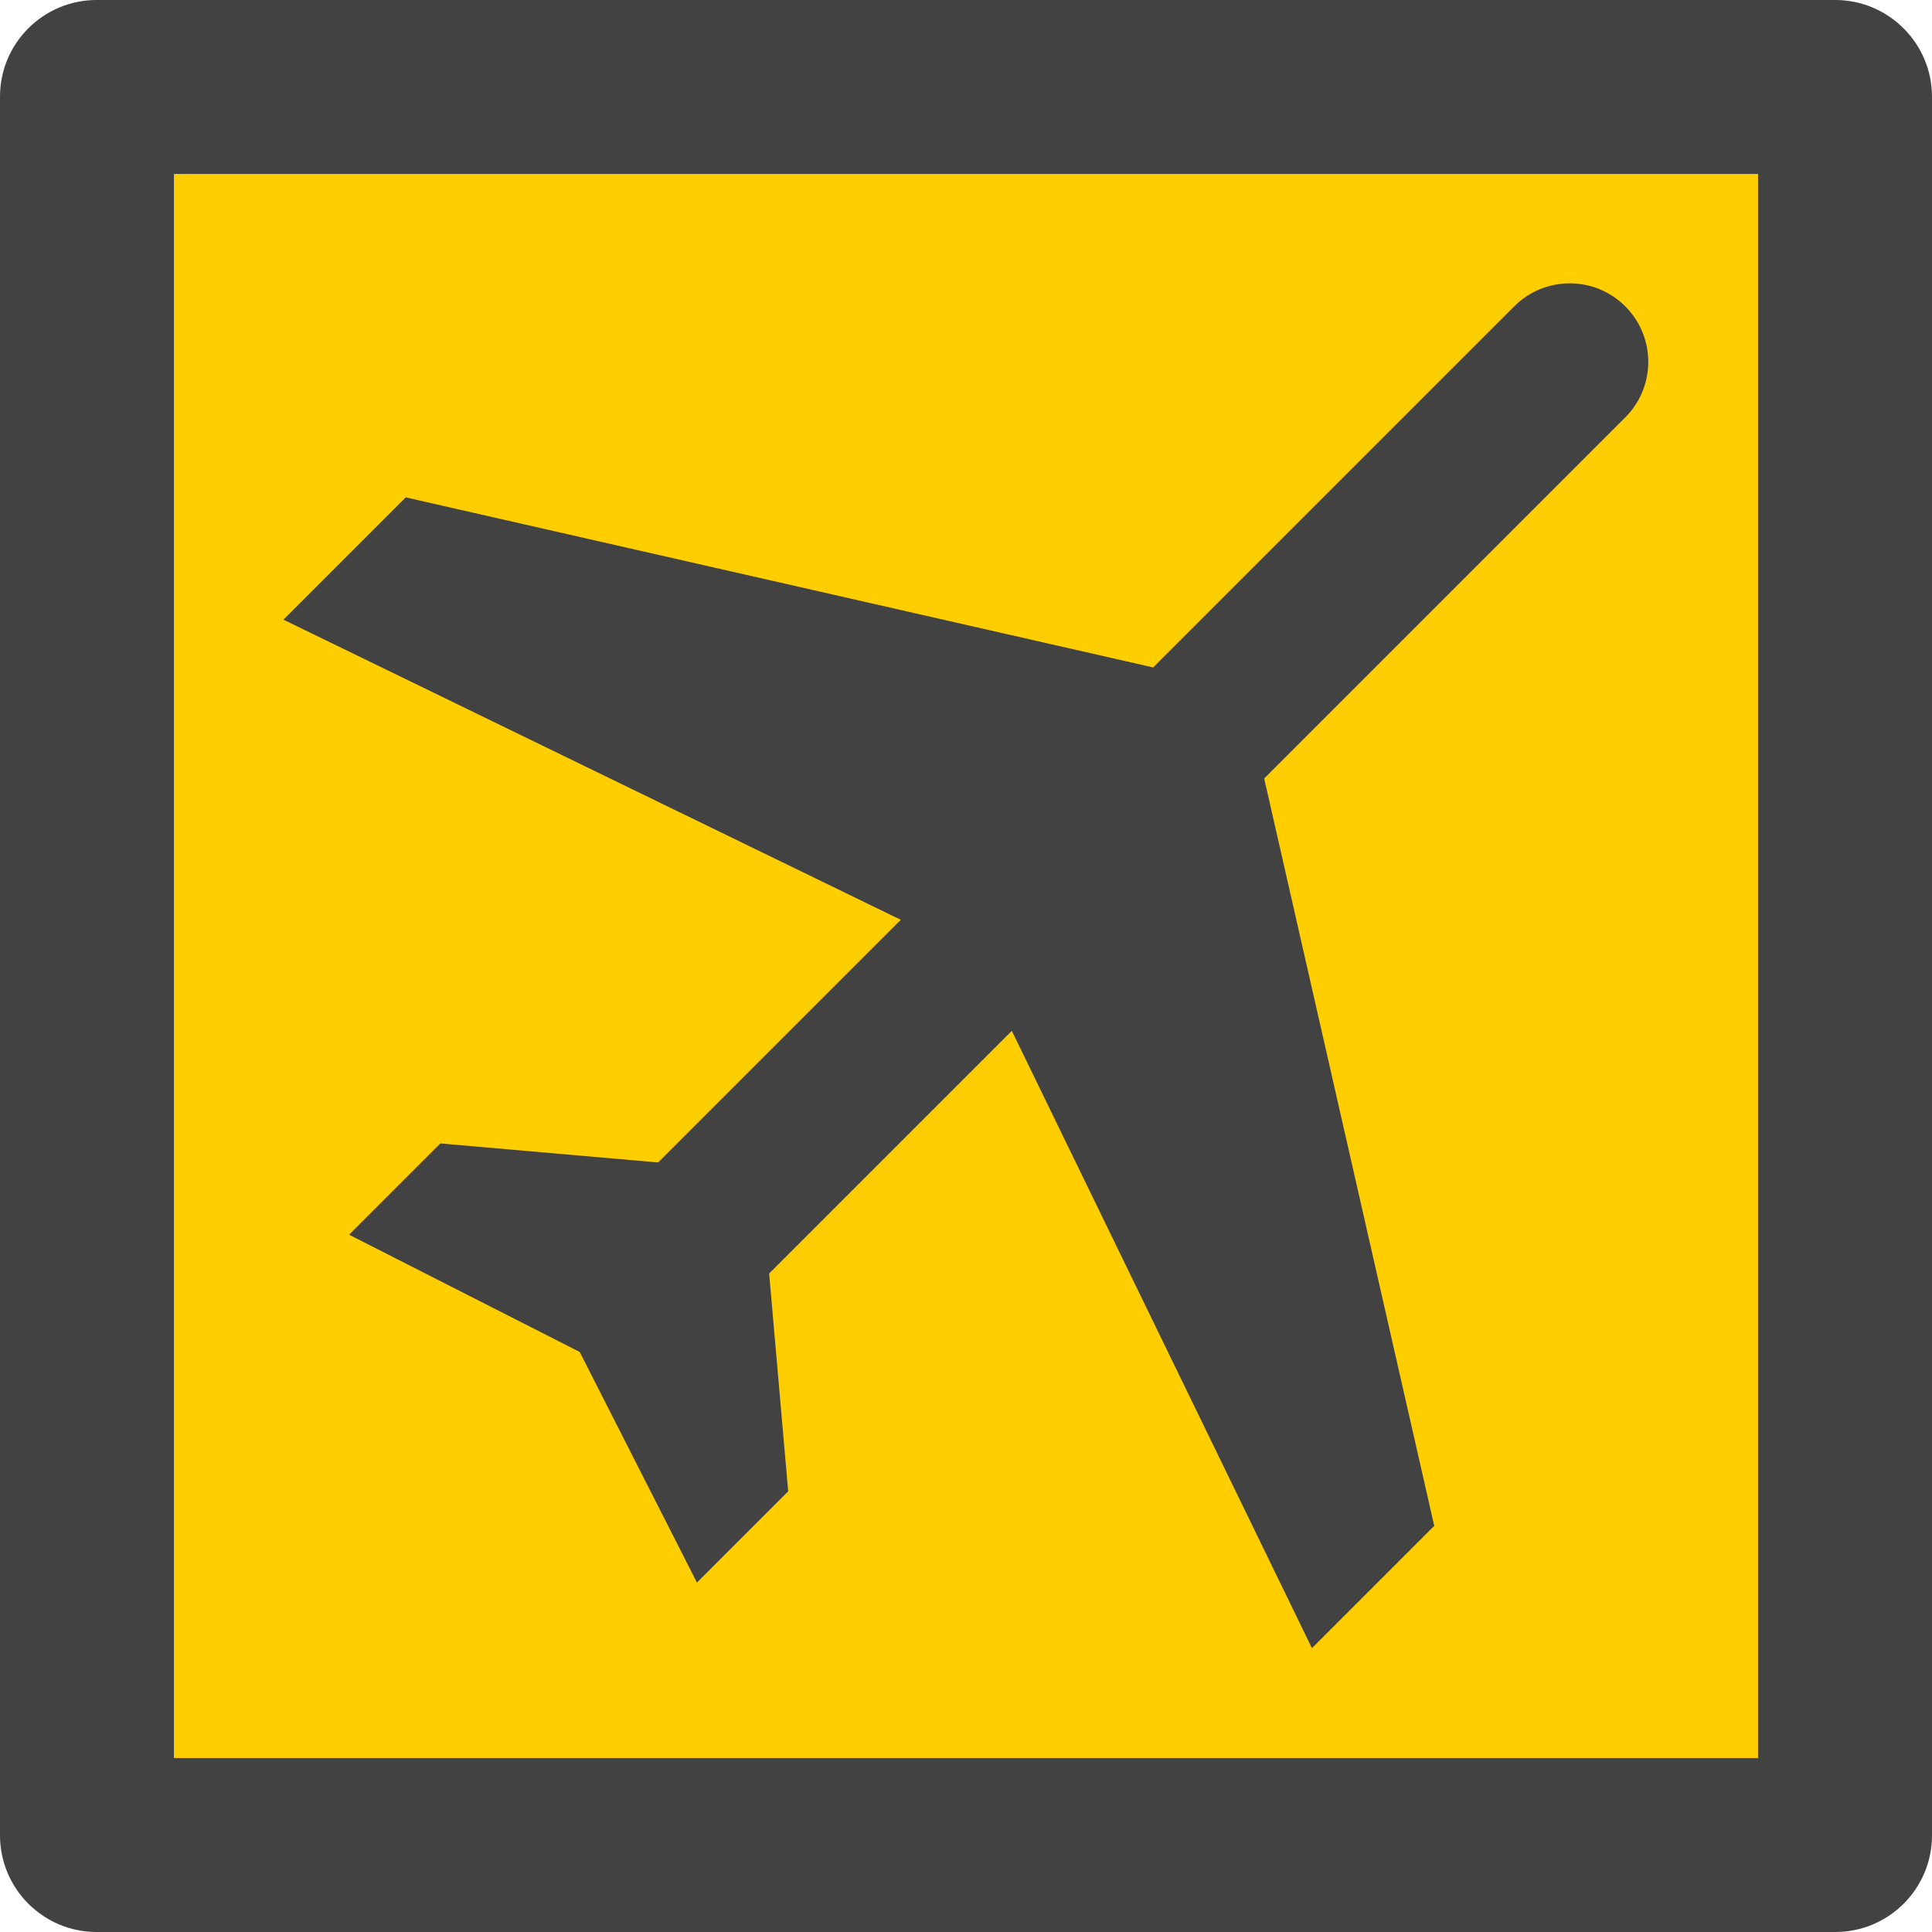 <?xml version="1.0" encoding="UTF-8"?><svg id="Calque_2" xmlns="http://www.w3.org/2000/svg" viewBox="0 0 49.76 49.76"><g id="Calque_1-2"><path d="M2.49,47.51c-.14,0-.25-.11-.25-.25V2.48c0-.14.11-.25.25-.25h44.78c.14,0,.25.11.25.25v44.78c0,.14-.11.25-.25.25H2.49Z" style="fill:#ffce00; stroke-width:0px;"/><path d="M45.28,4.48v40.8H4.48V4.48h40.8M47.27,0H2.49C1.12,0,0,1.11,0,2.49v44.78c0,1.37,1.11,2.49,2.49,2.49h44.78c1.37,0,2.49-1.11,2.49-2.49V2.49c0-1.37-1.12-2.49-2.49-2.49h0Z" style="fill:#414241; stroke-width:0px;"/><path d="M33.79,42.45l3.15-3.15-4.38-19.25,9.3-9.3c.79-.79.79-2.07,0-2.86h0c-.79-.79-2.07-.79-2.86,0l-9.3,9.3-19.25-4.38-3.15,3.15,15.9,7.73-6.25,6.25-5.61-.49-2.35,2.35,5.94,3.02,3.02,5.94,2.35-2.35-.49-5.61,6.25-6.25,7.73,15.9Z" style="fill:#414241; stroke-width:0px;"/></g></svg>